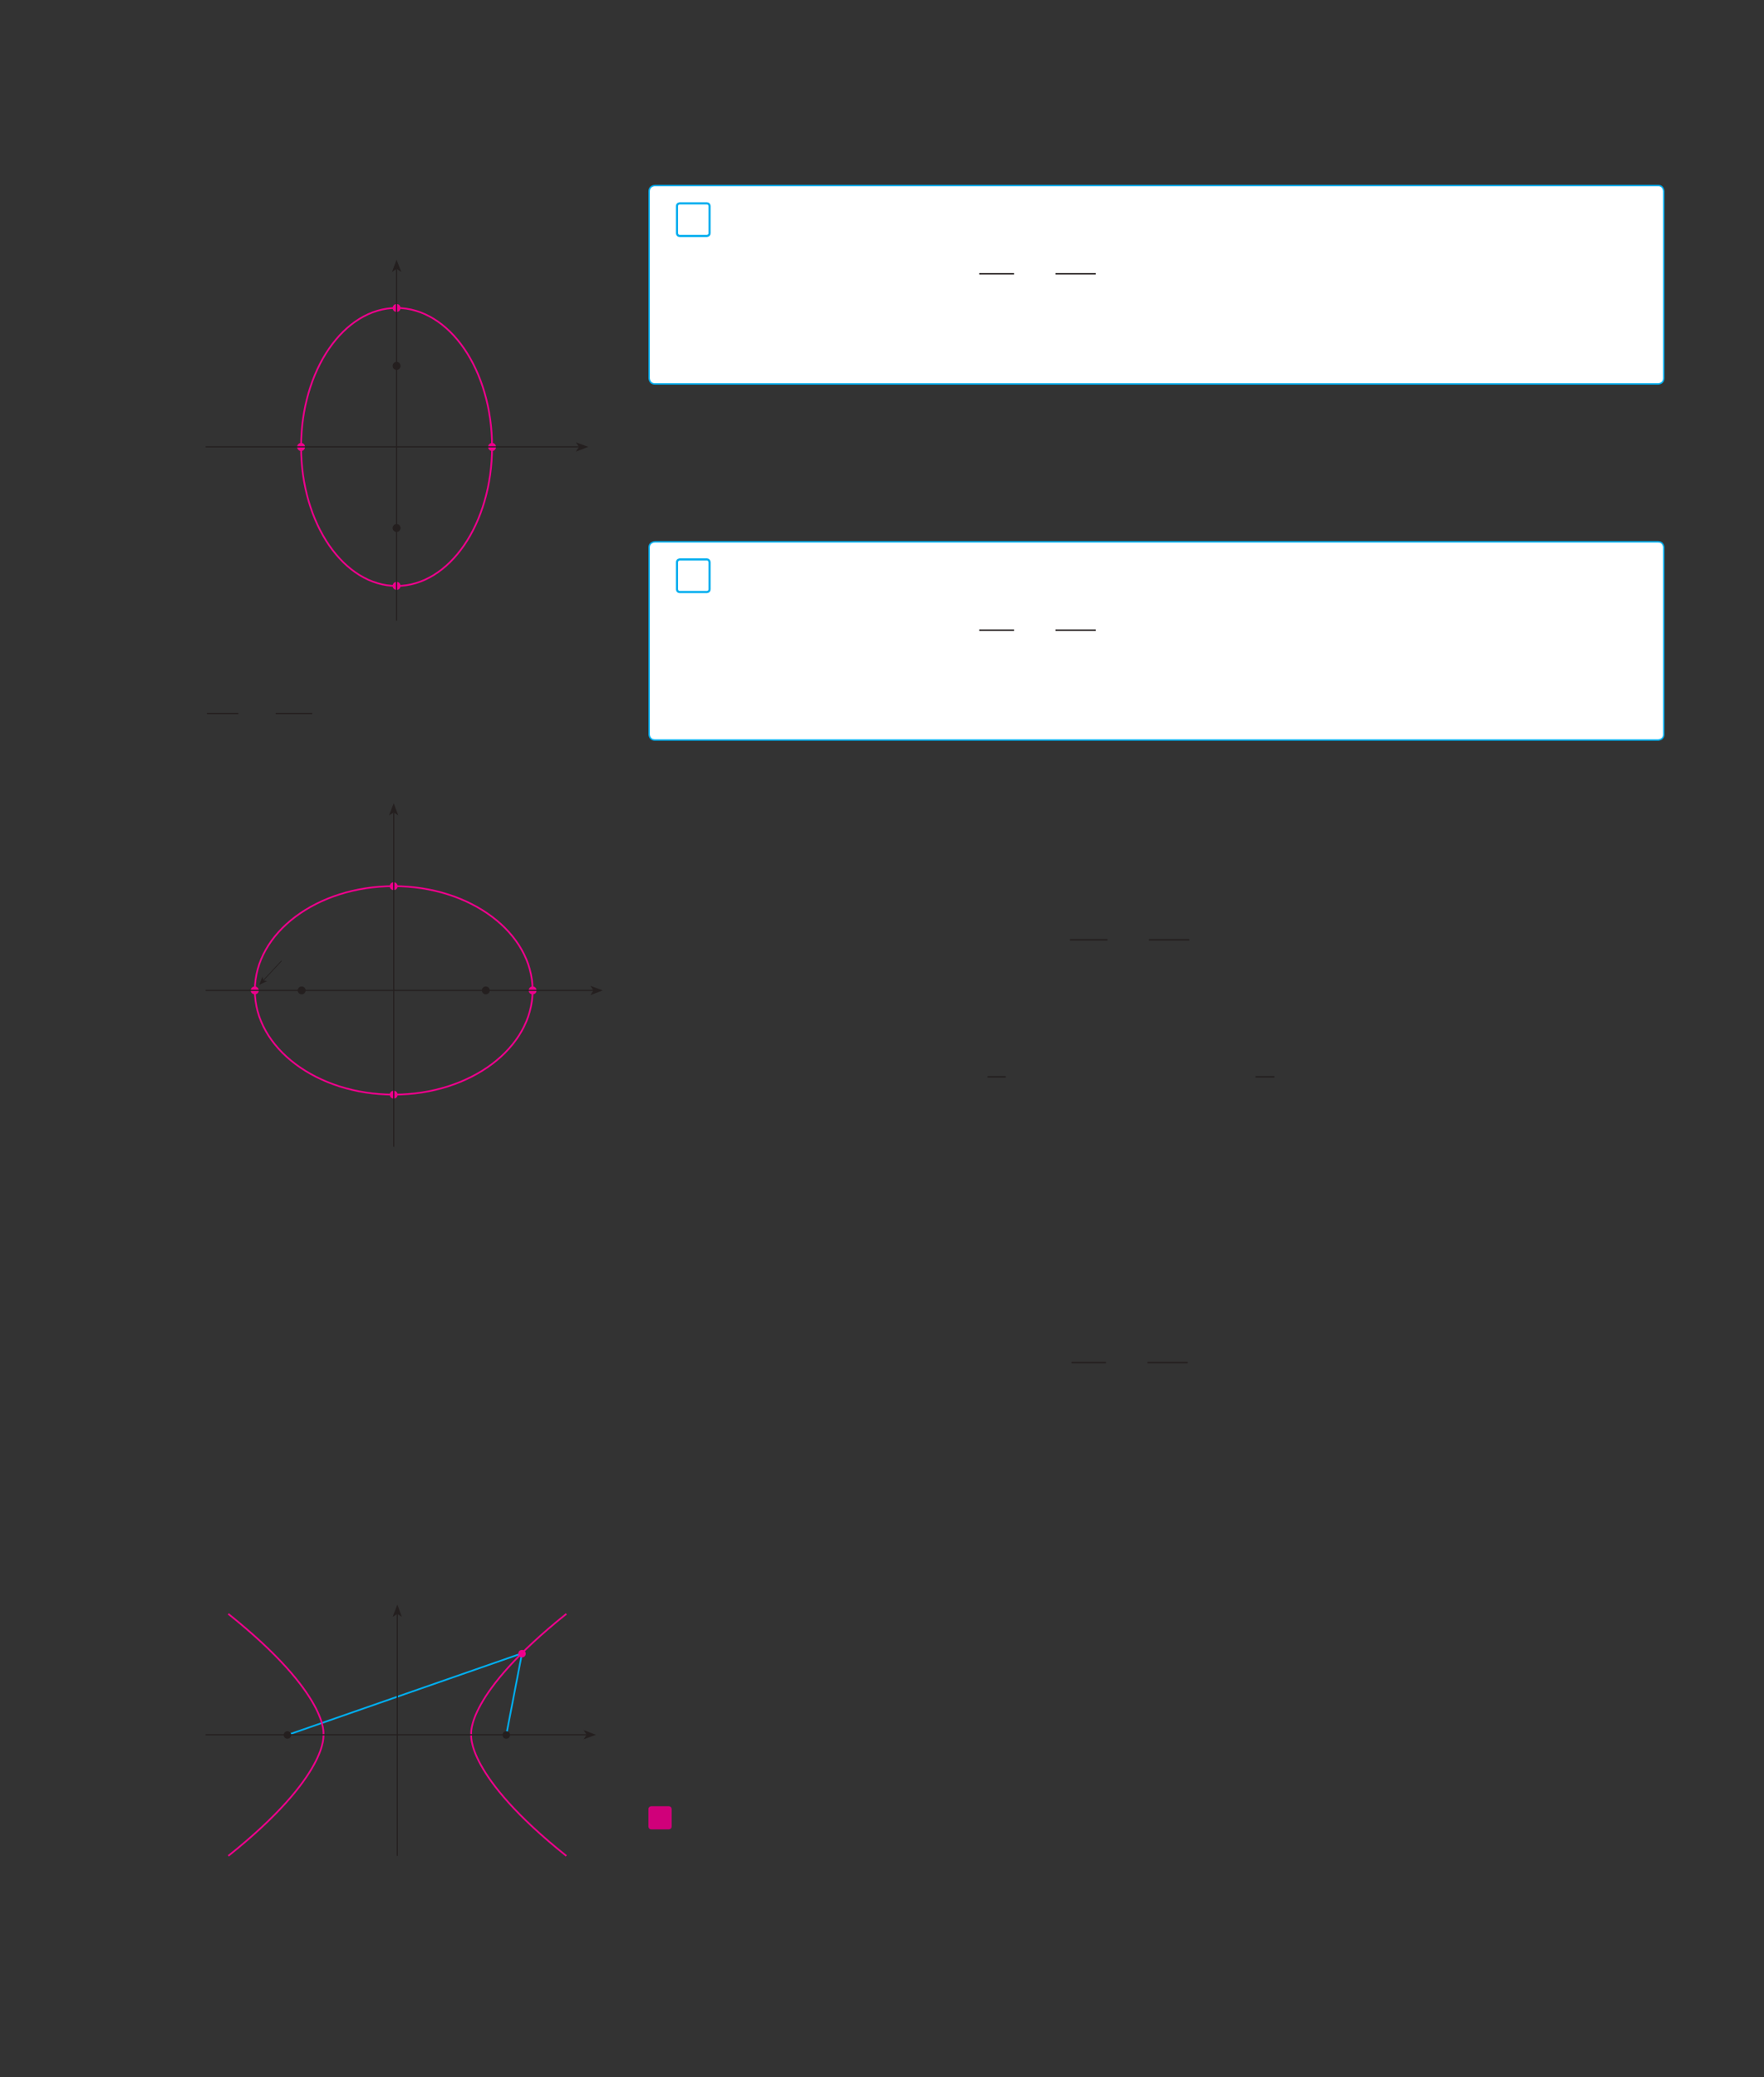 <?xml version="1.0" encoding="UTF-8" standalone="no"?>
<!DOCTYPE svg PUBLIC "-//W3C//DTD SVG 1.1//EN"
"http://www.w3.org/Graphics/SVG/1.1/DTD/svg11.dtd">
<svg viewBox="0 0 931 1096" version="1.1" xmlns="http://www.w3.org/2000/svg" xmlns:xlink="http://www.w3.org/1999/xlink">
<rect x="0" y="0" width="931" height="1096" fill="#333333" stroke="none"/>
<defs>
<clipPath id="c0_263"><path d="M480.9,584.8v-17h49.9v17Z"/></clipPath>
<style type="text/css"><![CDATA[
.g0_263{
fill: #FFF;
}
.g1_263{
fill: none;
stroke: #00AEEF;
stroke-width: 1.145;
}
.g2_263{
fill: none;
stroke: #241F1F;
stroke-width: 0.763;
stroke-miterlimit: 10;
}
.g3_263{
fill: none;
stroke: #00AEEF;
stroke-width: 0.763;
}
.g4_263{
fill: #D0007A;
}
.g5_263{
fill: none;
stroke: #241F1F;
stroke-width: 0.687;
stroke-miterlimit: 10;
}
.g6_263{
fill: none;
stroke: #EE008C;
stroke-width: 0.916;
stroke-linejoin: round;
}
.g7_263{
fill: #241F1F;
}
.g8_263{
fill: #EE008C;
}
.g9_263{
fill: none;
stroke: #EE008C;
stroke-width: 0.763;
stroke-miterlimit: 3;
}
.ga_263{
fill: none;
stroke: #241F1F;
stroke-width: 0.763;
stroke-miterlimit: 3;
}
.gb_263{
fill: none;
stroke: #241F1F;
stroke-width: 0.611;
stroke-miterlimit: 3;
}
.gc_263{
fill: none;
stroke: #241F1F;
stroke-width: 0.381;
stroke-miterlimit: 3;
}
.gd_263{
fill: none;
stroke: #00AEEF;
stroke-width: 0.916;
stroke-linejoin: round;
}
]]></style>
</defs>
<path d="M345.7,97.9c0,0,-3.1,0,-3.1,3.1v98.5c0,0,0,3.1,3.1,3.1H875.1c0,0,3,0,3,-3.1V101c0,0,0,-3.1,-3,-3.1Z" class="g0_263"/>
<path d="M358.8,107.3c0,0,-1.5,0,-1.5,1.5V123c0,0,0,1.5,1.5,1.5H373c0,0,1.5,0,1.5,-1.5V108.8c0,0,0,-1.5,-1.5,-1.5H358.8Z" class="g1_263"/>
<path d="M516.8,144.5h18.4m21.9,0h21.2" class="g2_263"/>
<path d="M345.7,97.9c0,0,-3.1,0,-3.1,3.1v98.5c0,0,0,3.1,3.1,3.1H875.1c0,0,3,0,3,-3.1V101c0,0,0,-3.1,-3,-3.1H345.7Z" class="g3_263"/>
<path d="M345.7,285.9c0,0,-3.1,0,-3.1,3v98.6c0,0,0,3,3.1,3H875.1c0,0,3,0,3,-3V288.9c0,0,0,-3,-3,-3Z" class="g0_263"/>
<path d="M358.8,295.2c0,0,-1.5,0,-1.5,1.6v14.1c0,0,0,1.5,1.5,1.5H373c0,0,1.5,0,1.5,-1.5V296.8c0,0,0,-1.6,-1.5,-1.6H358.8Z" class="g1_263"/>
<path d="M516.8,332.5h18.4m21.9,0h21.2" class="g2_263"/>
<path d="M345.7,285.9c0,0,-3.1,0,-3.1,3v98.6c0,0,0,3,3.1,3H875.1c0,0,3,0,3,-3V288.9c0,0,0,-3,-3,-3H345.7Z" class="g3_263"/>
<path d="M564.7,495.9h19.8m21.9,0h21.3" class="g2_263"/>
<path clip-path="url(#c0_263)" d="M521.2,568.2h10" class="g2_263"/>
<path d="M662.6,568.2h10M565.5,719h18.2m21.9,0h21.3" class="g2_263"/>
<path d="M343.8,953.1c0,0,-1.6,0,-1.6,1.6v9.1c0,0,0,1.5,1.6,1.5h9.1c0,0,1.6,0,1.6,-1.5v-9.1c0,0,0,-1.6,-1.6,-1.6Z" class="g4_263"/>
<path d="M109.2,376.5h16.6m19.7,0h19.3" class="g5_263"/>
<path d="M158.9,235.8c0,-40.5,22.6,-73.3,50.4,-73.3c27.9,0,50.4,32.8,50.4,73.3c0,40.5,-22.5,73.4,-50.4,73.4c-27.8,0,-50.4,-32.9,-50.4,-73.4Z" class="g6_263"/>
<path fill-rule="evenodd" d="M305.6,235.8l-1.7,-2.4l6.6,2.4l-6.6,2.5Z" class="g7_263"/>
<path fill-rule="evenodd" d="M209.3,141.9l-2.4,1.6l2.4,-6.5l2.5,6.5Z" class="g7_263"/>
<path d="M258,235.8c0,-.9,.8,-1.7,1.7,-1.7c1,0,1.7,.8,1.7,1.7c0,1,-.7,1.8,-1.7,1.8c-.9,0,-1.7,-.8,-1.7,-1.8Z" class="g8_263"/>
<path d="M258,235.8c0,-.9,.8,-1.7,1.7,-1.7c1,0,1.7,.8,1.7,1.7c0,1,-.7,1.8,-1.7,1.8c-.9,0,-1.7,-.8,-1.7,-1.8Z" class="g9_263"/>
<path d="M207.6,193.1c0,-1,.8,-1.8,1.7,-1.8c1,0,1.7,.8,1.7,1.8c0,.9,-.7,1.7,-1.7,1.7c-.9,0,-1.7,-.8,-1.7,-1.7Z" class="g7_263"/>
<path d="M207.6,193.1c0,-1,.8,-1.8,1.7,-1.8c1,0,1.7,.8,1.7,1.8c0,.9,-.7,1.7,-1.7,1.7c-.9,0,-1.7,-.8,-1.7,-1.7Z" class="ga_263"/>
<path d="M207.6,278.6c0,-.9,.8,-1.7,1.7,-1.7c1,0,1.7,.8,1.7,1.7c0,1,-.7,1.7,-1.7,1.7c-.9,0,-1.7,-.7,-1.7,-1.7Z" class="g7_263"/>
<path d="M207.6,278.6c0,-.9,.8,-1.7,1.7,-1.7c1,0,1.7,.8,1.7,1.7c0,1,-.7,1.7,-1.7,1.7c-.9,0,-1.7,-.7,-1.7,-1.7Z" class="ga_263"/>
<path d="M207.6,162.5c0,-.9,.8,-1.7,1.7,-1.7c1,0,1.7,.8,1.7,1.7c0,1,-.7,1.7,-1.7,1.7c-.9,0,-1.7,-.7,-1.7,-1.7Z" class="g8_263"/>
<path d="M207.6,162.5c0,-.9,.8,-1.7,1.7,-1.7c1,0,1.7,.8,1.7,1.7c0,1,-.7,1.7,-1.7,1.7c-.9,0,-1.7,-.7,-1.7,-1.7Z" class="g9_263"/>
<path d="M157.2,235.8c0,-.9,.8,-1.7,1.7,-1.7c1,0,1.7,.8,1.7,1.7c0,1,-.7,1.8,-1.7,1.8c-.9,0,-1.7,-.8,-1.7,-1.8Z" class="g8_263"/>
<path d="M157.2,235.8c0,-.9,.8,-1.7,1.7,-1.7c1,0,1.7,.8,1.7,1.7c0,1,-.7,1.8,-1.7,1.8c-.9,0,-1.7,-.8,-1.7,-1.8Z" class="g9_263"/>
<path d="M207.6,309.2c0,-1,.8,-1.8,1.7,-1.8c1,0,1.7,.8,1.7,1.8c0,.9,-.7,1.7,-1.7,1.7c-.9,0,-1.7,-.8,-1.7,-1.7Z" class="g8_263"/>
<path d="M207.6,309.2c0,-1,.8,-1.8,1.7,-1.8c1,0,1.7,.8,1.7,1.8c0,.9,-.7,1.7,-1.7,1.7c-.9,0,-1.7,-.8,-1.7,-1.7Z" class="g9_263"/>
<path d="M108.5,235.8H305.6m-96.3,91.7V141.9" class="gb_263"/>
<path d="M134.5,522.6c0,-30.4,32.8,-55,73.3,-55c40.5,0,73.3,24.6,73.3,55c0,30.4,-32.8,55,-73.3,55c-40.5,0,-73.3,-24.6,-73.3,-55Z" class="g6_263"/>
<path d="M206.1,467.6c0,-.9,.7,-1.7,1.7,-1.7c.9,0,1.7,.8,1.7,1.7c0,1,-.8,1.7,-1.7,1.7c-1,0,-1.7,-.7,-1.7,-1.7Z" class="g8_263"/>
<path d="M206.1,467.6c0,-.9,.7,-1.7,1.7,-1.7c.9,0,1.7,.8,1.7,1.7c0,1,-.8,1.7,-1.7,1.7c-1,0,-1.7,-.7,-1.7,-1.7Z" class="g9_263"/>
<path d="M206.1,577.6c0,-.9,.7,-1.7,1.7,-1.7c.9,0,1.7,.8,1.7,1.7c0,1,-.8,1.7,-1.7,1.7c-1,0,-1.7,-.7,-1.7,-1.7Z" class="g8_263"/>
<path d="M206.1,577.6c0,-.9,.7,-1.7,1.7,-1.7c.9,0,1.7,.8,1.7,1.7c0,1,-.8,1.7,-1.7,1.7c-1,0,-1.7,-.7,-1.7,-1.7Z" class="g9_263"/>
<path d="M279.4,522.6c0,-.9,.8,-1.7,1.7,-1.7c1,0,1.7,.8,1.7,1.7c0,1,-.7,1.7,-1.7,1.7c-.9,0,-1.7,-.7,-1.7,-1.7Z" class="g8_263"/>
<path d="M279.4,522.6c0,-.9,.8,-1.7,1.7,-1.7c1,0,1.7,.8,1.7,1.7c0,1,-.7,1.7,-1.7,1.7c-.9,0,-1.7,-.7,-1.7,-1.7Z" class="g9_263"/>
<path d="M132.7,522.6c0,-.9,.8,-1.7,1.8,-1.7c.9,0,1.7,.8,1.7,1.7c0,1,-.8,1.7,-1.7,1.7c-1,0,-1.8,-.7,-1.8,-1.7Z" class="g8_263"/>
<path d="M132.7,522.6c0,-.9,.8,-1.7,1.8,-1.7c.9,0,1.7,.8,1.7,1.7c0,1,-.8,1.7,-1.7,1.7c-1,0,-1.8,-.7,-1.8,-1.7Z" class="g9_263"/>
<path fill-rule="evenodd" d="M313.2,522.6l-1.6,-2.4l6.5,2.4l-6.5,2.5Z" class="g7_263"/>
<path fill-rule="evenodd" d="M207.8,428.7l-2.5,1.6l2.5,-6.5l2.4,6.5Z" class="g7_263"/>
<path d="M148.6,507L139,517.3" class="gc_263"/>
<path d="M136.8,519.7l1.7,-4.3l.5,1.9l2,.4Z" class="g7_263"/>
<path d="M254.7,522.6c0,-.9,.7,-1.7,1.7,-1.7c.9,0,1.7,.8,1.7,1.7c0,1,-.8,1.7,-1.7,1.7c-1,0,-1.7,-.7,-1.7,-1.7Z" class="g7_263"/>
<path d="M254.7,522.6c0,-.9,.7,-1.7,1.7,-1.7c.9,0,1.7,.8,1.7,1.7c0,1,-.8,1.7,-1.7,1.7c-1,0,-1.7,-.7,-1.7,-1.7Z" class="ga_263"/>
<path d="M157.5,522.6c0,-.9,.8,-1.7,1.7,-1.7c1,0,1.7,.8,1.7,1.7c0,1,-.7,1.7,-1.7,1.7c-.9,0,-1.7,-.7,-1.7,-1.7Z" class="g7_263"/>
<path d="M157.5,522.6c0,-.9,.8,-1.7,1.7,-1.7c1,0,1.7,.8,1.7,1.7c0,1,-.7,1.7,-1.7,1.7c-.9,0,-1.7,-.7,-1.7,-1.7Z" class="ga_263"/>
<path d="M108.5,522.6H313.2M207.8,605.1V428.7" class="gb_263"/>
<path d="M298.9,851.6c-53.5,42.8,-50.2,63.6,-50.2,63.6c0,0,-3.3,21.4,50.2,64.1" class="g6_263"/>
<path d="M151.7,915.5L275.5,872.4l-8.3,43.1" class="gd_263"/>
<path d="M120.5,851.6c53.5,42.8,50.2,63.6,50.2,63.6c0,0,3.3,21.4,-50.2,64.1" class="g6_263"/>
<path d="M273.9,872.6c0,-.9,.7,-1.6,1.6,-1.6c.9,0,1.6,.7,1.6,1.6c0,.9,-.7,1.6,-1.6,1.6c-.9,0,-1.6,-.7,-1.6,-1.6Z" class="g8_263"/>
<path d="M273.9,872.6c0,-.9,.7,-1.6,1.6,-1.6c.9,0,1.6,.7,1.6,1.6c0,.9,-.7,1.6,-1.6,1.6c-.9,0,-1.6,-.7,-1.6,-1.6Z" class="g9_263"/>
<path fill-rule="evenodd" d="M309.6,915.4L308,912.9l6.5,2.5l-6.5,2.4Z" class="g7_263"/>
<path fill-rule="evenodd" d="M209.7,851.6l-2.5,1.6l2.5,-6.5l2.4,6.5Z" class="g7_263"/>
<path d="M265.6,915.5c0,-.9,.7,-1.6,1.6,-1.6c.9,0,1.6,.7,1.6,1.6c0,.9,-.7,1.6,-1.6,1.6c-.9,0,-1.6,-.7,-1.6,-1.6Z" class="g7_263"/>
<path d="M265.6,915.5c0,-.9,.7,-1.6,1.6,-1.6c.9,0,1.6,.7,1.6,1.6c0,.9,-.7,1.6,-1.6,1.6c-.9,0,-1.6,-.7,-1.6,-1.6Z" class="ga_263"/>
<path d="M150.1,915.5c0,-.9,.7,-1.6,1.6,-1.6c.9,0,1.6,.7,1.6,1.6c0,.9,-.7,1.6,-1.6,1.6c-.9,0,-1.6,-.7,-1.6,-1.6Z" class="g7_263"/>
<path d="M150.1,915.5c0,-.9,.7,-1.6,1.6,-1.6c.9,0,1.6,.7,1.6,1.6c0,.9,-.7,1.6,-1.6,1.6c-.9,0,-1.6,-.7,-1.6,-1.6Z" class="ga_263"/>
<path d="M108.5,915.4H309.6m-99.9,63.9V851.6" class="gb_263"/>
</svg>